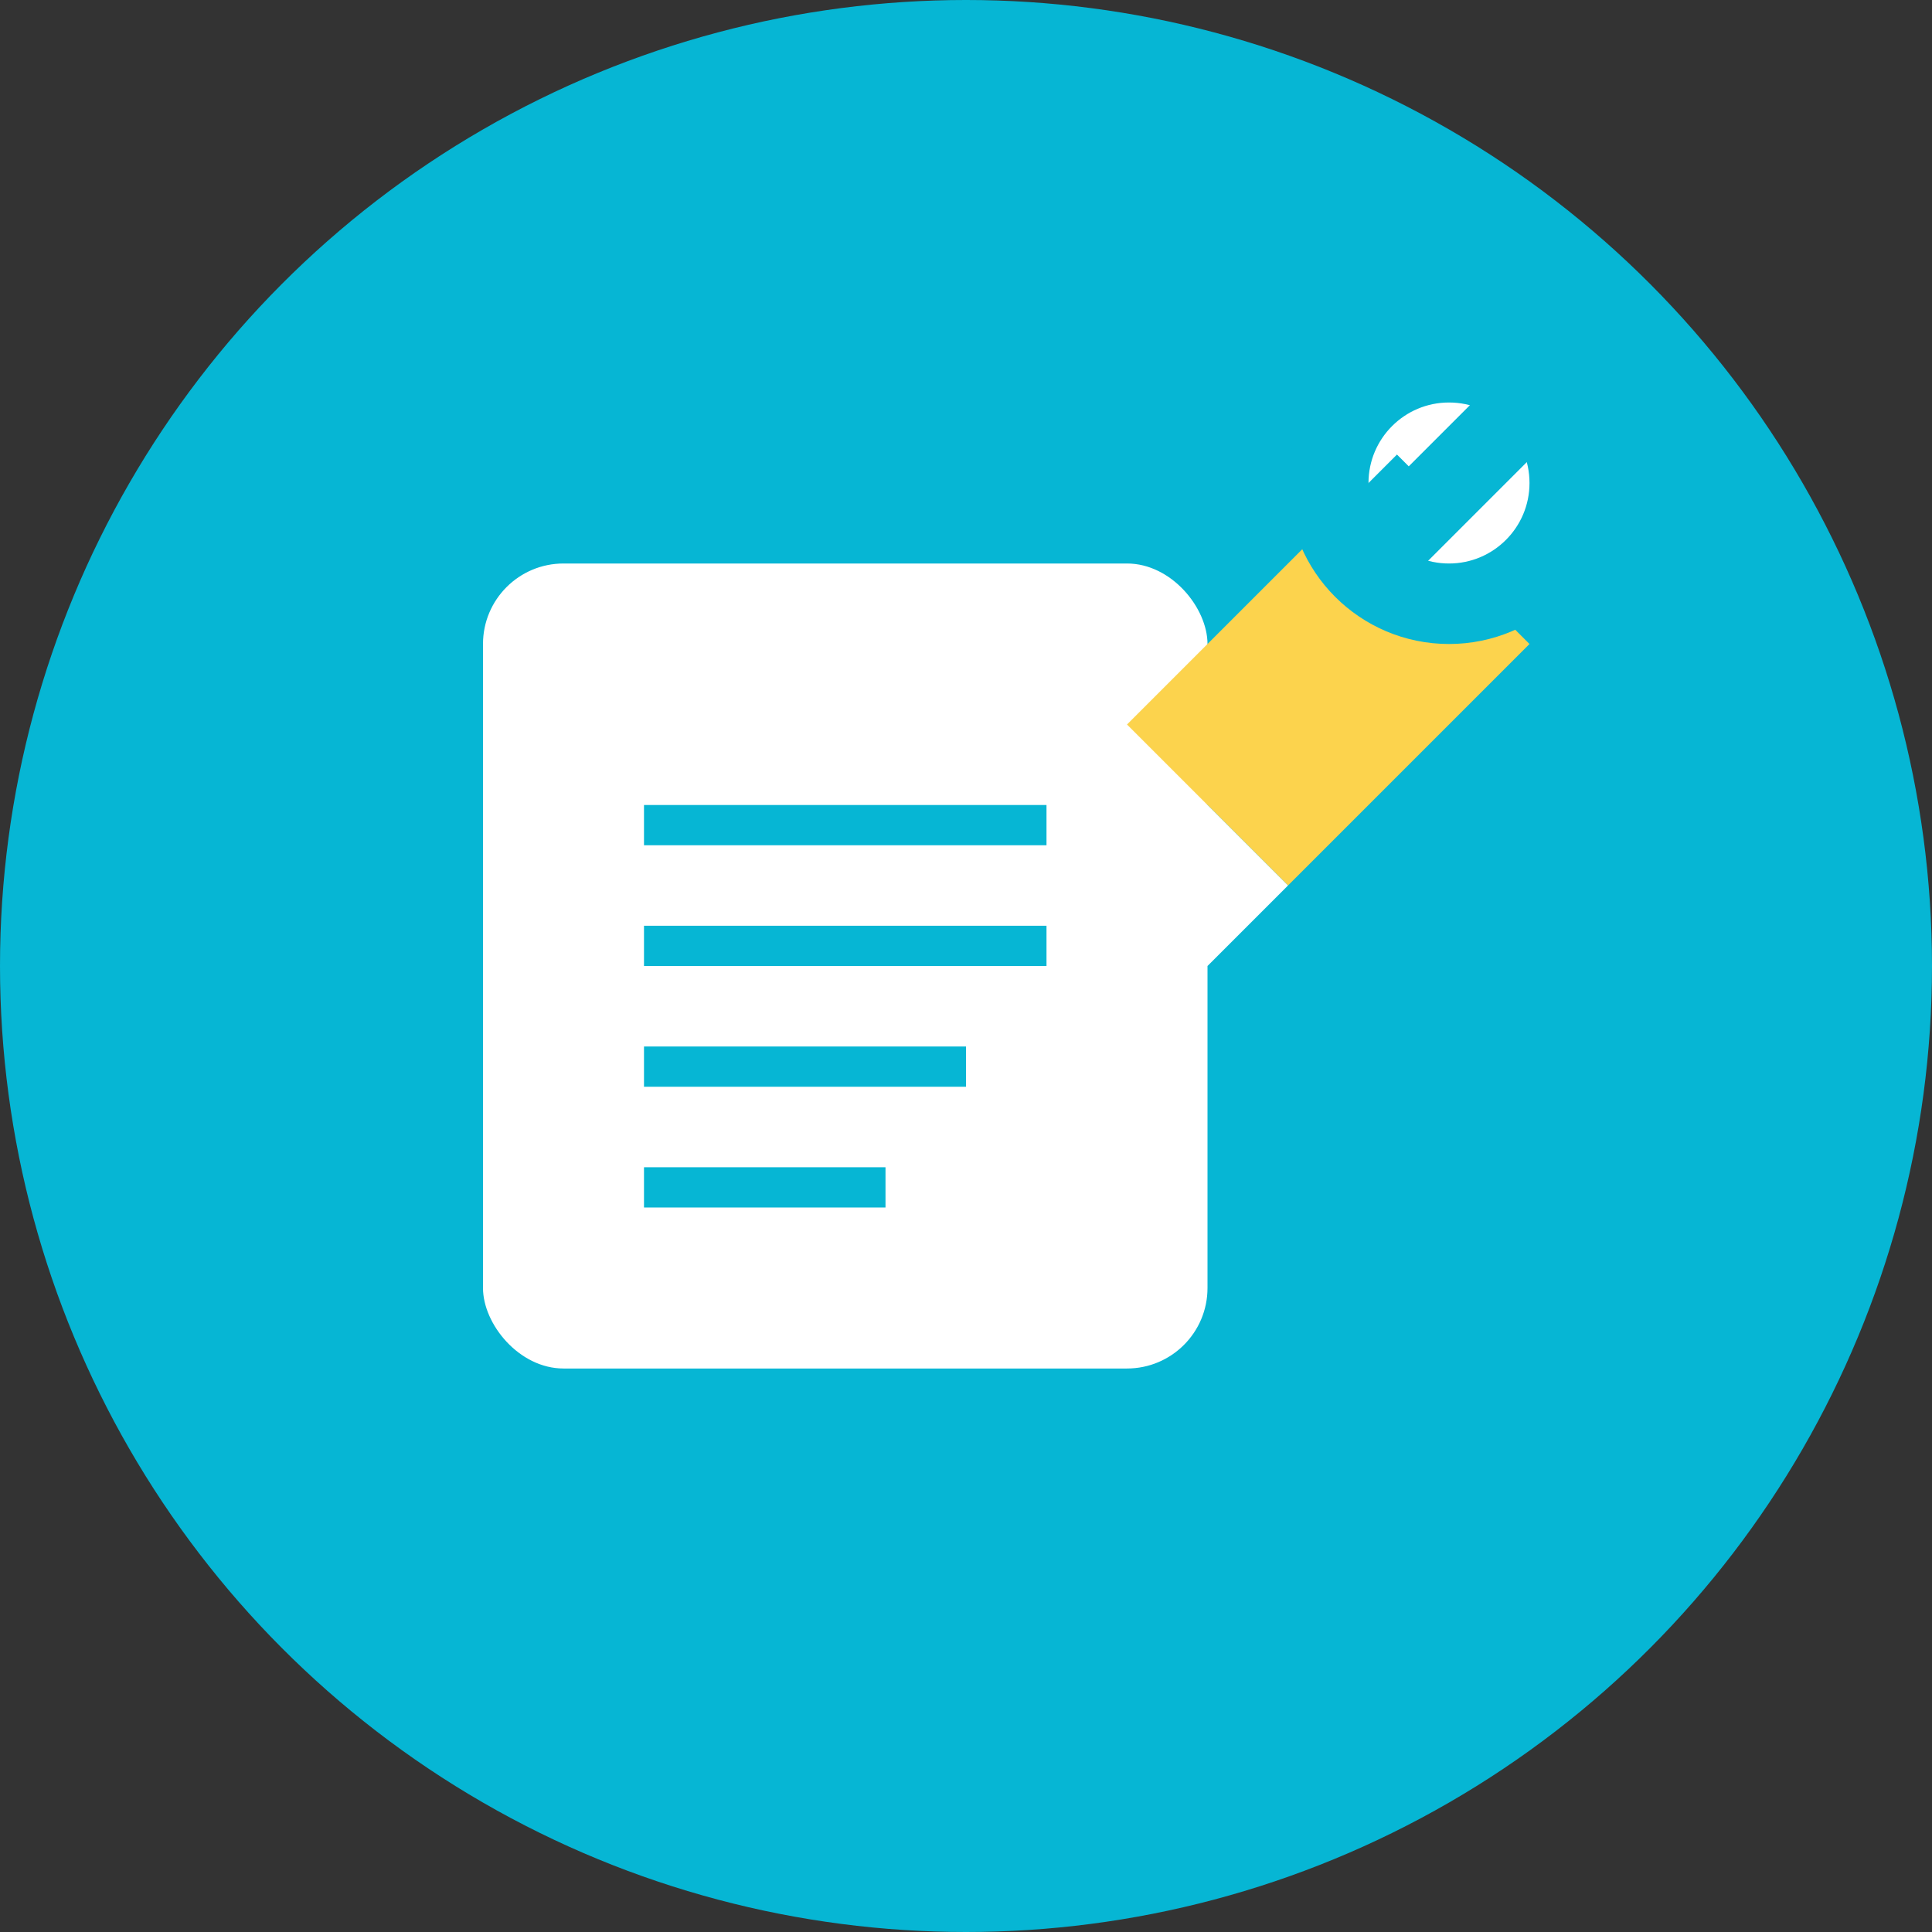 <svg width="48" height="48" viewBox="0 0 48 48" fill="none" xmlns="http://www.w3.org/2000/svg">
  <rect x="0" y="0" width="48" height="48" fill="#333333" stroke="none"/>
  <circle cx="24" cy="24" r="24" fill="#06B6D4"/>
  <rect x="12" y="14" width="18" height="20" rx="2" fill="white"/>
  <path d="M16 20h10v1H16v-1zm0 3h10v1H16v-1zm0 3h8v1h-8v-1zm0 3h6v1h-6v-1z" fill="#06B6D4"/>
  <path d="M28 18l6-6 4 4-6 6-4-4z" fill="#FCD34D"/>
  <path d="M30 20l2 2-2 2-2-2 2-2z" fill="white"/>
  <circle cx="36" cy="12" r="3" fill="white" stroke="#06B6D4" stroke-width="2"/>
  <path d="M34 12l1 1 3-3" stroke="#06B6D4" stroke-width="2" fill="none"/>
</svg> 
